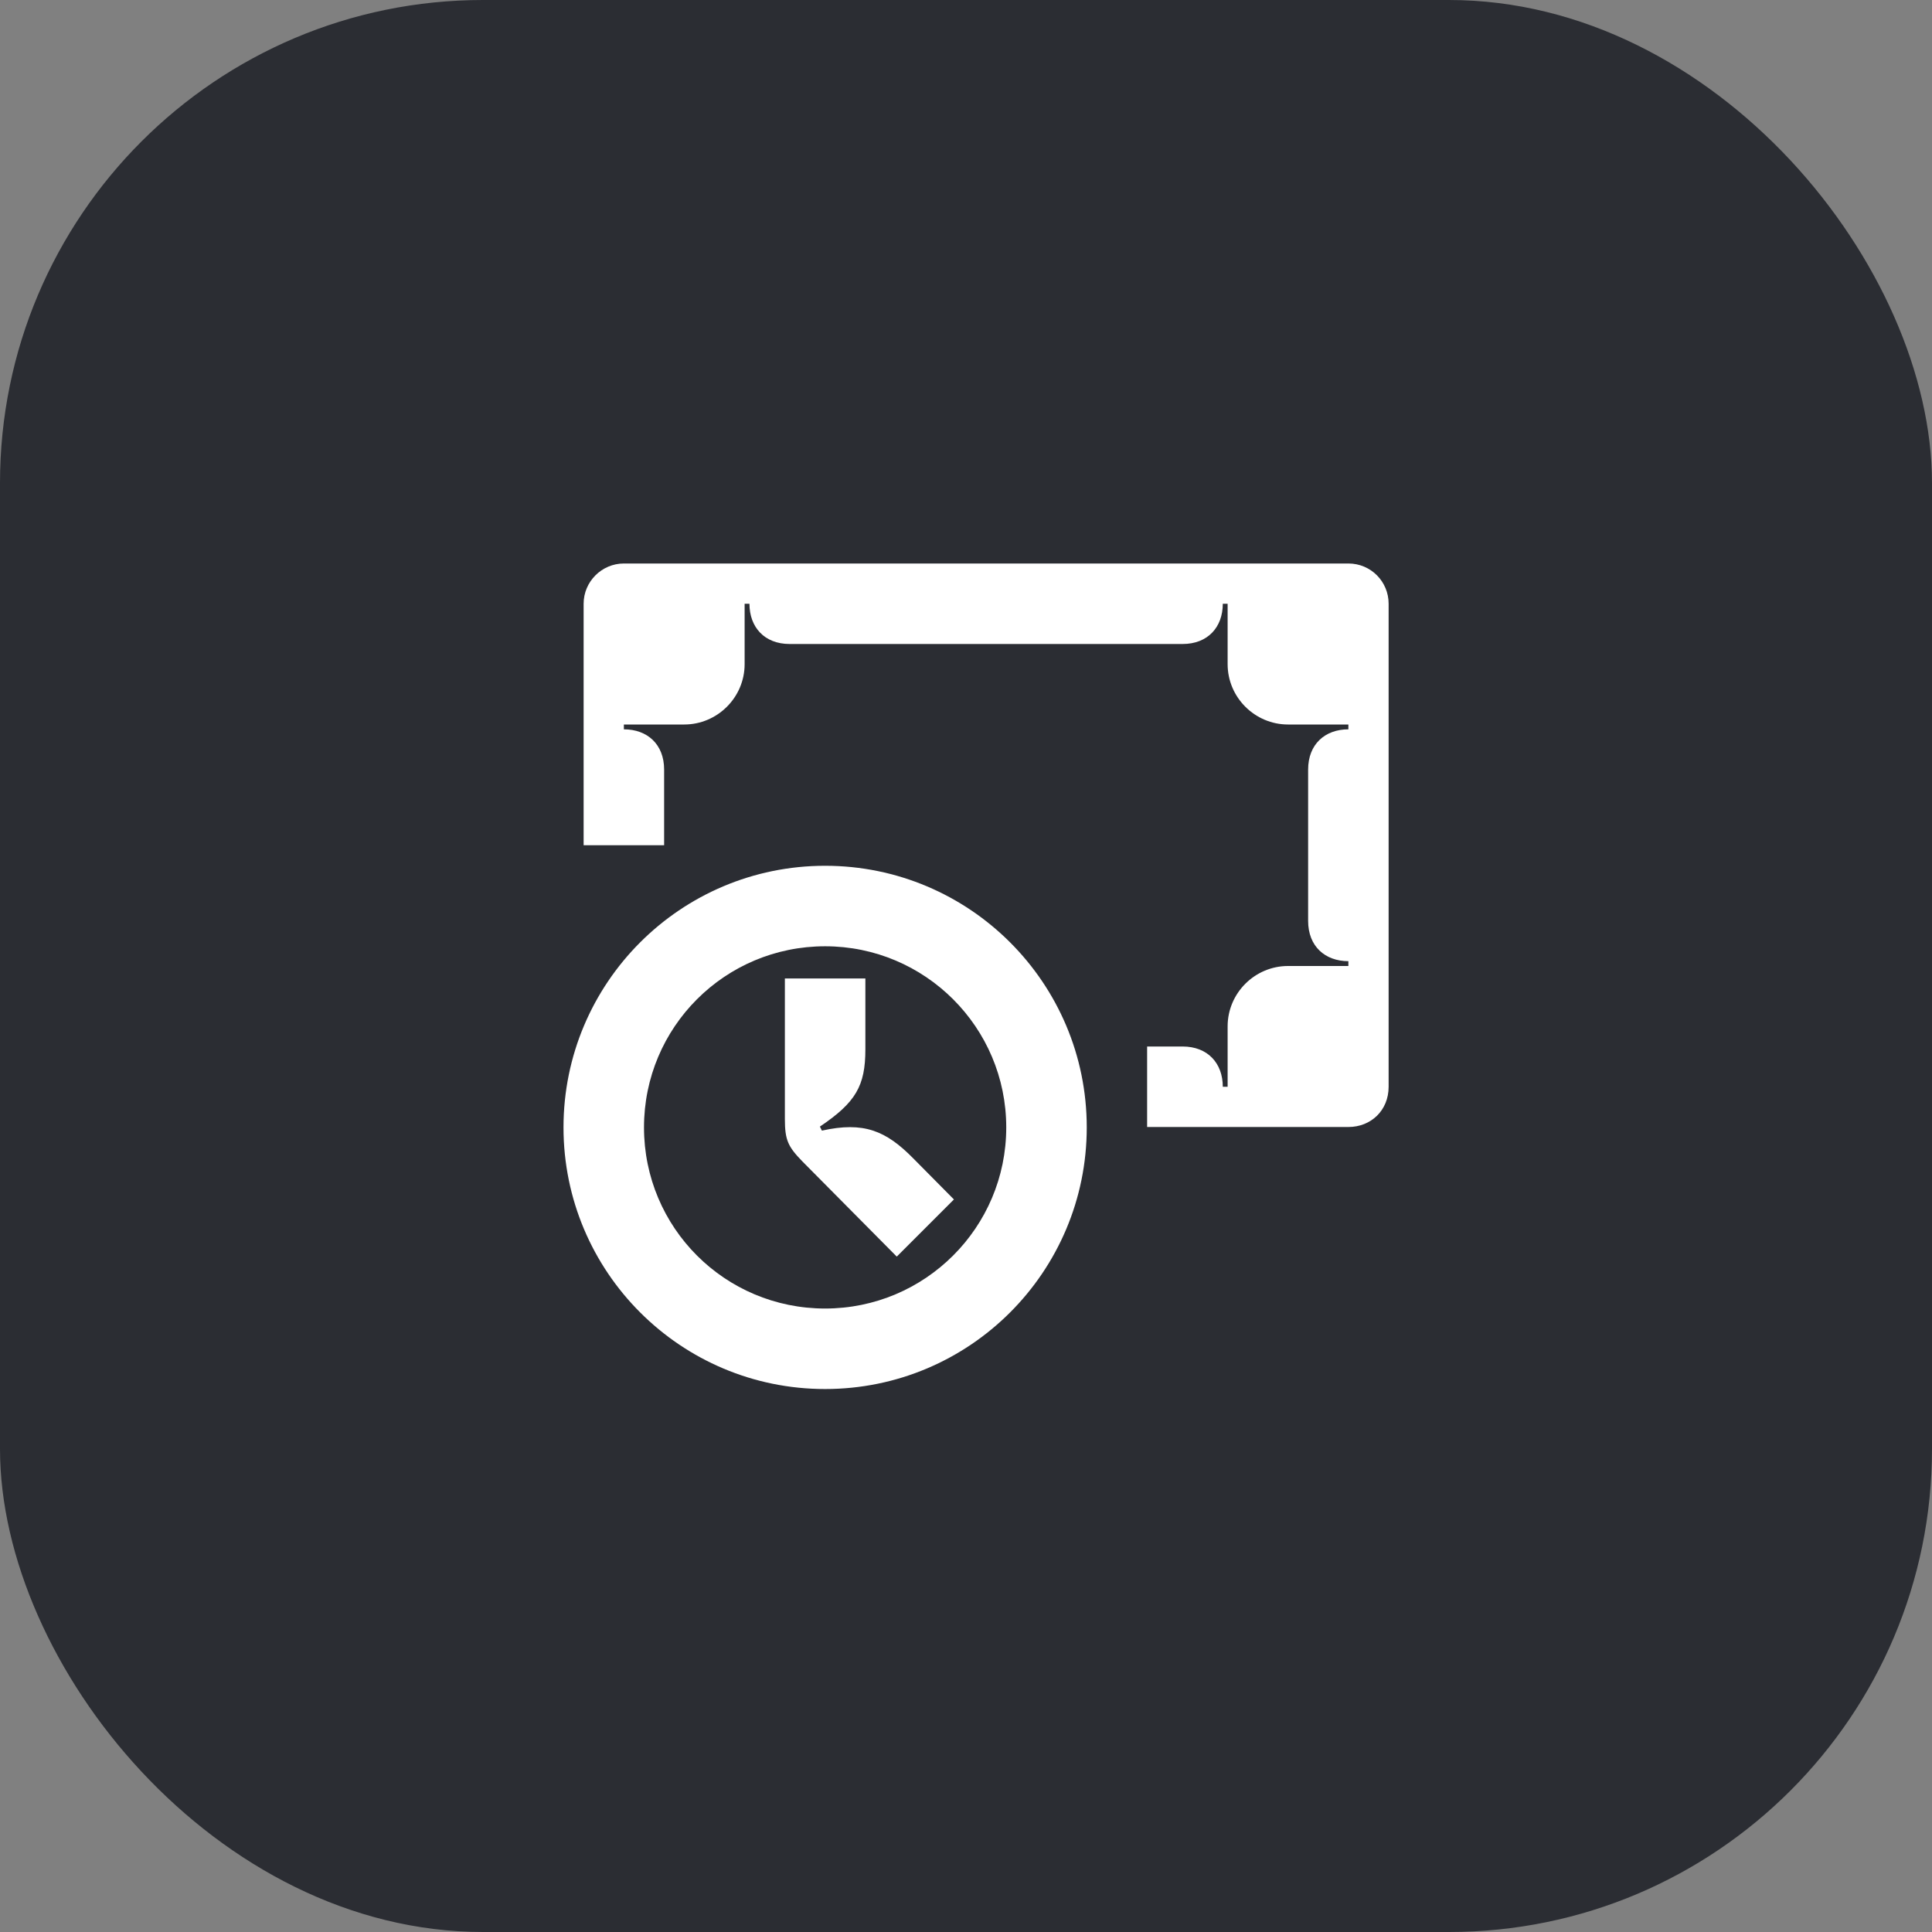 <svg width="48" height="48" viewBox="0 0 48 48" fill="none" xmlns="http://www.w3.org/2000/svg">
<rect x="0" y="0" width="48" height="48" fill="#808080" stroke="none"/>
<rect width="48" height="48" rx="12" fill="#2B2D33"/>
<path d="M22.28 31.22L23.7 29.8L22.69 28.78C22.01 28.09 21.46 27.86 20.42 28.09L20.37 27.99C21.26 27.39 21.5 26.98 21.5 26.07V24.31H19.5V27.8C19.5 28.33 19.58 28.49 19.94 28.86L22.28 31.22ZM29.38 26H28.5V28H33.5C34.06 28 34.5 27.59 34.5 27V15C34.5 14.45 34.06 14 33.5 14H15.5C14.95 14 14.5 14.45 14.5 15V21H16.5V19.12C16.5 18.49 16.08 18.12 15.5 18.12V18H17C17.82 18 18.5 17.33 18.5 16.5V15H18.62C18.62 15.58 18.99 16 19.62 16H29.38C30.01 16 30.38 15.58 30.38 15H30.5V16.5C30.5 17.33 31.18 18 32 18H33.5V18.12C32.92 18.12 32.5 18.49 32.5 19.12V22.88C32.5 23.51 32.92 23.88 33.5 23.88V24H32C31.18 24 30.5 24.67 30.5 25.5V27H30.38C30.38 26.42 30.01 26 29.38 26ZM14 28.01C14 24.42 16.91 21.51 20.5 21.51C24.09 21.51 27 24.42 27 28.01C27 31.6 24.09 34.51 20.5 34.51C16.91 34.51 14 31.6 14 28.01ZM20.5 23.51C18.01 23.51 16 25.52 16 28.01C16 30.5 18.01 32.51 20.5 32.51C22.98 32.51 25 30.5 25 28.01C25 25.52 22.98 23.51 20.5 23.51Z" fill="white"/>
</svg>
